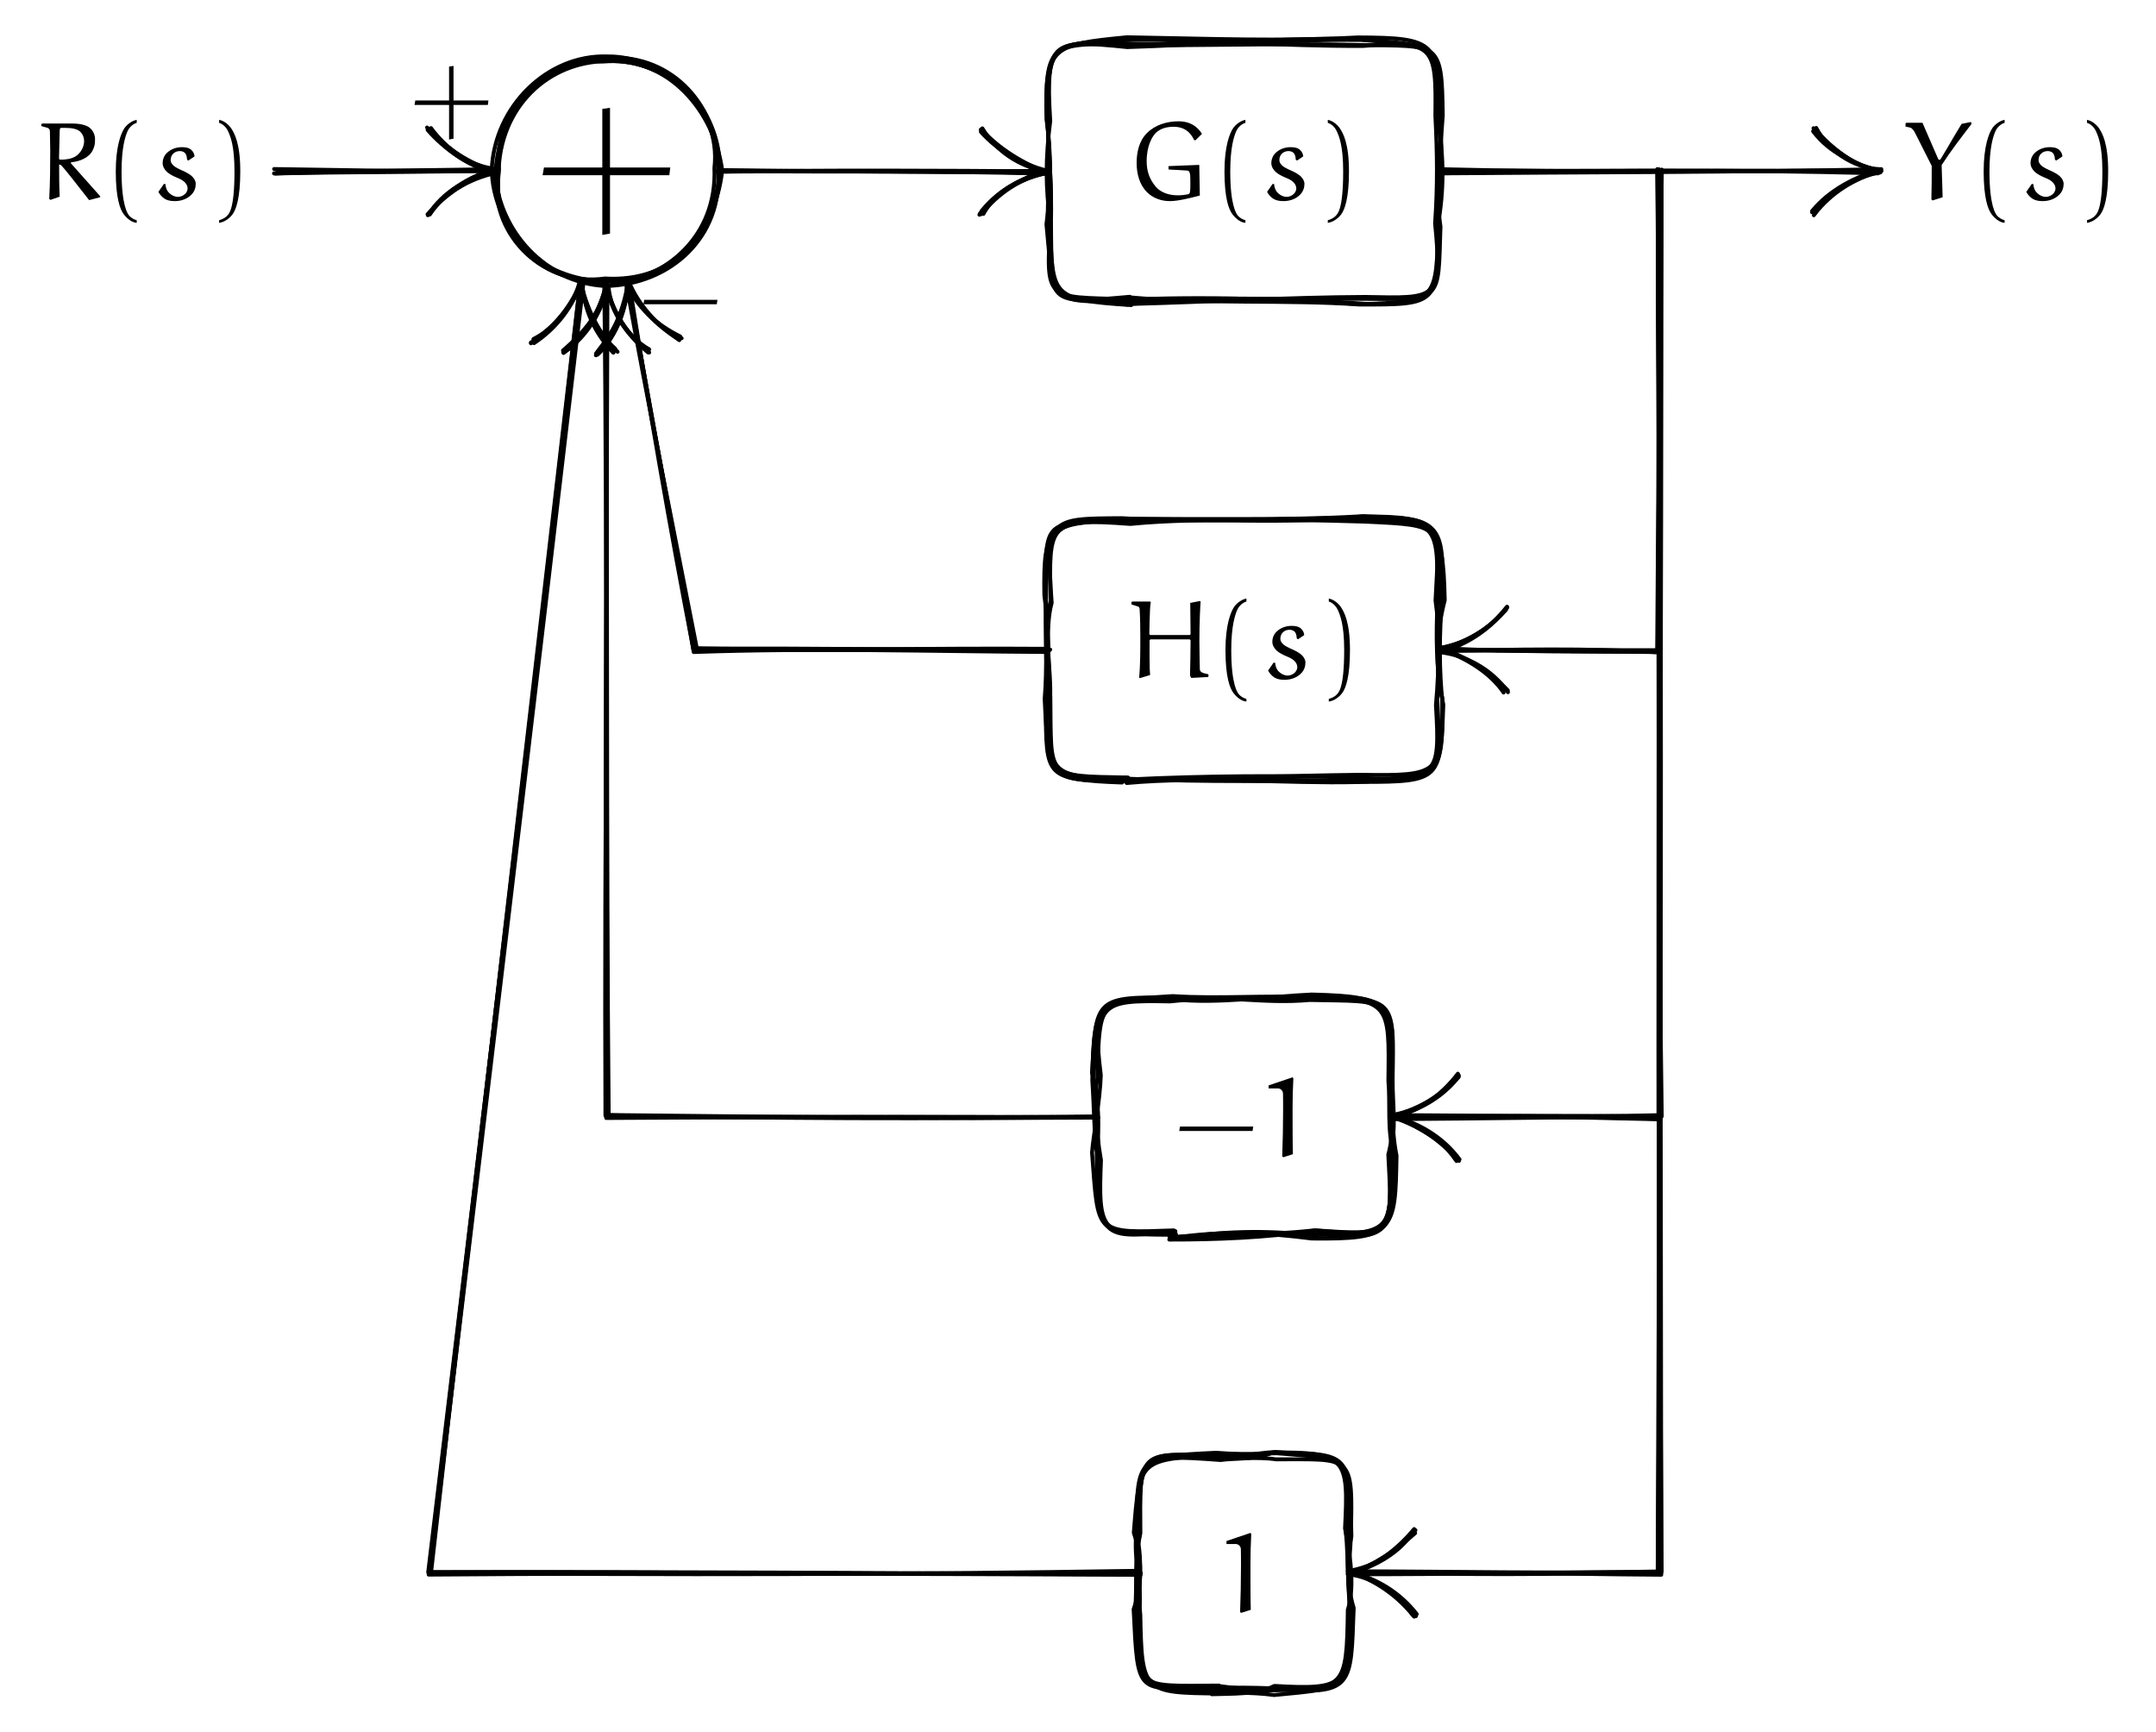 <svg xmlns="http://www.w3.org/2000/svg" xmlns:xlink="http://www.w3.org/1999/xlink" xmlns:inkscape="http://www.inkscape.org/namespaces/inkscape" version="1.1" width="416.266" height="334.399" viewBox="0 0 416.266 334.399">
<defs>
<path id="font_4_7" d="M.046 .236H.356V-.074L.396-.067V.236H.704L.709 .276H.396V.586L.356 .58V.276H.053L.046 .236Z"/>
<path id="font_4_8" d="M.09 .325C.09 .23 .115 .131 .183 .063 .237 .009 .312-.017 .388-.017 .461-.017 .569 .01 .657 .033 .657 .033 .654 .217 .652 .308L.376 .297V.271L.382 .266C.436 .264 .5 .26 .544 .257 .572 .255 .572 .223 .572 .134 .572 .061 .569 .049 .552 .045 .521 .038 .49 .035 .458 .035 .38 .035 .306 .06 .262 .112 .204 .181 .18 .253 .18 .341 .18 .483 .232 .565 .261 .594 .304 .636 .363 .65 .422 .65 .553 .65 .593 .556 .606 .53L.618 .529 .676 .586C.665 .603 .612 .699 .467 .699 .362 .699 .257 .668 .182 .593 .112 .523 .09 .422 .09 .325Z"/>
<path id="font_4_2" d="M.113 .25C.113 .008 .152-.09 .183-.133 .211-.17 .253-.208 .301-.212V-.188C.281-.184 .251-.168 .234-.148 .22-.132 .165-.058 .165 .25 .165 .462 .198 .566 .22 .613 .236 .647 .269 .677 .301 .685V.712C.26 .705 .216 .673 .191 .638 .16 .592 .113 .475 .113 .25Z"/>
<path id="font_4_3" d="M.052 .066C.062 .047 .076 .03 .092 .016 .121-.01 .161-.017 .199-.017 .256-.017 .312 .002 .351 .044 .375 .069 .387 .103 .387 .138 .387 .163 .373 .186 .355 .204 .341 .219 .304 .241 .272 .255 .243 .267 .2 .289 .188 .301 .173 .317 .162 .329 .162 .351 .162 .373 .169 .394 .185 .409 .2 .424 .222 .432 .244 .432 .264 .432 .285 .425 .296 .407 .306 .391 .308 .372 .309 .354L.321 .347 .376 .384C.375 .406 .364 .427 .348 .442 .325 .463 .293 .467 .263 .467 .214 .467 .167 .451 .131 .418 .104 .394 .09 .359 .09 .324 .09 .292 .108 .264 .131 .243 .154 .223 .184 .208 .215 .195 .241 .184 .269 .172 .288 .153 .303 .138 .314 .118 .314 .097 .314 .079 .305 .062 .293 .049 .278 .033 .251 .021 .229 .021 .199 .021 .172 .034 .15 .055 .127 .076 .117 .106 .115 .136L.101 .137 .052 .066Z"/>
<path id="font_4_4" d="M.086-.188V-.212C.134-.206 .179-.172 .207-.135 .238-.092 .276 .008 .276 .25 .276 .501 .224 .592 .193 .638 .168 .673 .127 .705 .086 .712V.685C.118 .676 .149 .647 .165 .613 .187 .566 .224 .482 .224 .25 .224-.099 .172-.132 .158-.148 .141-.168 .106-.184 .086-.188Z"/>
<path id="font_4_15" d="M.052 .678 .053 .659C.073 .652 .109 .641 .113 .64 .123 .636 .125 .625 .126 .616 .131 .533 .132 .45 .132 .367 .132 .245 .132 .116 .122 .003L.128-.002 .22 .026C.217 .052 .215 .103 .215 .18V.334C.215 .341 .221 .346 .228 .346H.571C.58 .346 .583 .339 .583 .334 .583 .237 .58 .118 .578 .021L.589 0 .738 .008 .744 .014 .743 .032C.725 .04 .666 .04 .666 .079 .666 .1 .662 .241 .662 .322 .662 .513 .67 .645 .673 .684L.668 .69 .58 .673C.58 .587 .583 .483 .583 .397 .583 .391 .582 .385 .571 .385H.225C.215 .385 .213 .392 .213 .397 .213 .462 .217 .546 .219 .611 .22 .634 .222 .658 .226 .68L.221 .685H.059L.052 .678Z"/>
<path id="font_4_9" d="M.046 .23H.704L.71 .27H.053L.046 .23Z"/>
<path id="font_4_13" d="M.092 .612H.175C.2 .612 .22 .591 .221 .566 .222 .541 .222 .468 .222 .419 .222 .279 .219 .139 .214 0L.226-.005 .31 .022C.307 .098 .307 .296 .307 .432 .307 .521 .309 .611 .314 .7L.308 .712 .092 .639V.612Z"/>
<path id="font_4_5" d="M.054 .656C.055 .656 .09 .646 .108 .641 .121 .637 .131 .625 .131 .611 .132 .554 .134 .454 .134 .439 .134 .294 .133 .148 .125 .003L.136-.006 .219 .023C.214 .119 .214 .216 .214 .312 .22 .312 .229 .308 .234 .303 .263 .274 .39 .111 .483-.008L.582 .018V.027L.319 .323 .321 .331C.404 .34 .485 .373 .517 .443 .532 .477 .536 .491 .536 .539 .536 .574 .522 .608 .497 .633 .48 .651 .457 .66 .433 .667 .401 .676 .367 .679 .333 .679L.061 .679 .055 .673 .054 .656M.213 .37C.213 .375 .217 .55 .219 .614 .22 .633 .223 .64 .231 .64H.271C.298 .64 .326 .638 .353 .631 .372 .626 .391 .618 .405 .604 .426 .583 .438 .553 .438 .523 .438 .478 .418 .436 .387 .405 .354 .371 .306 .36 .26 .356 .248 .355 .235 .355 .222 .355 .215 .355 .213 .364 .213 .37V.37Z"/>
<path id="font_4_6" d="M.023 .651C.037 .649 .05 .646 .063 .643 .072 .641 .08 .635 .086 .628 .096 .618 .103 .606 .109 .594L.258 .299C.258 .199 .258 .098 .255-.002L.266-.011 .356 .018 .347 .306C.43 .434 .504 .53 .615 .675L.611 .693 .526 .676C.49 .619 .406 .474 .398 .46 .385 .437 .342 .367 .339 .362 .336 .357 .332 .353 .328 .353 .322 .353 .317 .359 .316 .361L.175 .686H.03L.023 .679V.651Z"/>
</defs>
<use data-text="+" xlink:href="#font_4_7" transform="matrix(37.185,0,0,-37.185,103.051,42.597)"/>
<use data-text="G" xlink:href="#font_4_8" transform="matrix(21.519,0,0,-21.519,217.517,38.458)"/>
<use data-text="(" xlink:href="#font_4_2" transform="matrix(21.519,0,0,-21.519,233.979,38.458)"/>
<use data-text="s" xlink:href="#font_4_3" transform="matrix(21.519,0,0,-21.519,243.524,38.458)"/>
<use data-text=")" xlink:href="#font_4_4" transform="matrix(21.519,0,0,-21.519,254.511,38.458)"/>
<use data-text="H" xlink:href="#font_4_15" transform="matrix(21.519,0,0,-21.519,217.323,130.866)"/>
<use data-text="(" xlink:href="#font_4_2" transform="matrix(21.519,0,0,-21.519,234.173,130.866)"/>
<use data-text="s" xlink:href="#font_4_3" transform="matrix(21.519,0,0,-21.519,243.718,130.866)"/>
<use data-text=")" xlink:href="#font_4_4" transform="matrix(21.519,0,0,-21.519,254.705,130.866)"/>
<use data-text="&#x2212;" xlink:href="#font_4_9" transform="matrix(21.519,0,0,-21.519,226.688,223.274)"/>
<use data-text="1" xlink:href="#font_4_13" transform="matrix(21.519,0,0,-21.519,242.956,223.274)"/>
<use data-text="1" xlink:href="#font_4_13" transform="matrix(21.519,0,0,-21.519,234.824,311.227)"/>
<path transform="matrix(1,0,0,-1,117.091,33.076)" stroke-width=".75" stroke-linecap="round" stroke-linejoin="round" fill="none" stroke="#000000" d="M100.061-24.69C101.065-25.233 99.754-24.471 99.651-25.236 116.294-24.181 130.867-24.402 146.543-25.57 160.223-25.626 160.362-24.379 160.502-10.551 161.711-3.774 161.754 2.612 160.514 9.604 161.134 24.97 160.321 25.795 145.052 25.853 129.798 25.049 116.463 25.624 100.493 25.887 86.182 24.494 84.546 24.195 84.968 10.042 85.813 3.587 86.003-2.446 84.946-10.219 86.308-24.858 85.797-25.911 100.061-24.69Z"/>
<path transform="matrix(1,0,0,-1,117.091,33.076)" stroke-width=".75" stroke-linecap="round" stroke-linejoin="round" fill="none" stroke="#000000" d="M100.969-117.448C100.147-117.093 99.607-116.86 100.457-118.078 115.311-116.728 131.15-118.242 145.18-117.892 160.392-116.833 161.007-117.381 160.147-103.066 160.851-95.139 160.659-88.247 161.176-82.944 160.668-67.147 161.594-67.092 146.163-66.614 131.245-67.955 115.972-66.628 101.128-68.069 85.049-66.856 85.449-68.118 85.756-82.861 84.264-89.016 85.994-96.101 85.648-102.27 85.77-117.342 84.595-118.022 100.969-117.448Z"/>
<path transform="matrix(1,0,0,-1,117.091,33.076)" stroke-width=".75" stroke-linecap="round" stroke-linejoin="round" fill="none" stroke="#000000" d="M108.667-205.285C108.699-205.969 109.673-204.583 109.729-206.126 118.203-204.497 127.597-204.397 135.953-205.331 152.393-205.191 151.714-204.417 150.951-189.805 152.262-185.133 151.492-179.863 151.305-174.334 151.488-160.664 151.696-159.282 136.151-158.904 128.027-159.271 117.807-160.741 109.735-159.852 94.766-159.265 94.088-159.638 93.799-175.471 94.161-180.786 94.155-185.897 94.66-189.4 95.142-204.89 93.849-205.172 108.667-205.285Z"/>
<path transform="matrix(1,0,0,-1,117.091,33.076)" stroke-width=".75" stroke-linecap="round" stroke-linejoin="round" fill="none" stroke="#000000" d="M118.332-293.294C117.139-292.557 117.783-293.544 118.687-292.816 121.436-292.651 124.304-292.68 128.998-292.848 142.515-293.051 142.928-292.914 143.136-277.665 144.312-274.085 143.934-268.402 142.596-261.969 143.252-248.612 143.016-247.158 128.597-247.316 124.702-248.797 121.487-248.366 118.582-248.768 101.83-247.543 103.003-247.993 103.042-262.813 101.807-268.38 102.558-272.177 102.015-279.07 102.4-292.597 103.329-293.138 118.332-293.294Z"/>
<path transform="matrix(1,0,0,-1,117.091,33.076)" stroke-width=".75" stroke-linecap="round" stroke-linejoin="round" fill="none" stroke="#000000" d="M21.54 .272C22.081 11.554 11.472 22.293 .235 22.184-11.433 22.611-21.615 12.486-22.141 .409-22.025-11.001-11.991-21.601-.174-22.131 12.419-21.899 22.527-12.554 21.54 .272Z"/>
<path transform="matrix(1,0,0,-1,117.091,33.076)" stroke-width=".75" stroke-linecap="round" stroke-linejoin="round" fill="none" stroke="#000000" d="M-63.546 .196C-49.783-.288-35.563 .349-21.702 .066"/>
<path transform="matrix(1,0,0,-1,117.091,33.076)" stroke-width=".75" stroke-linecap="round" stroke-linejoin="round" fill="none" stroke="#000000" d="M-34.472-8.475C-31.564-3.936-26.717-.958-21.29-.329-26.254 .754-31.078 3.869-34.271 8.175"/>
<path transform="matrix(1,0,0,-1,117.091,33.076)" stroke-width=".75" stroke-linecap="round" stroke-linejoin="round" fill="none" stroke="#000000" d="M22.036 .149C43.115-.146 63.862 .18 85.324-.36"/>
<path transform="matrix(1,0,0,-1,117.091,33.076)" stroke-width=".75" stroke-linecap="round" stroke-linejoin="round" fill="none" stroke="#000000" d="M72.112-8.155C75.917-3.596 80.093-1.334 85.359-.225 80.092 1.588 75.149 3.98 72.258 8.039"/>
<path transform="matrix(1,0,0,-1,117.091,33.076)" stroke-width=".75" stroke-linecap="round" stroke-linejoin="round" fill="none" stroke="#000000" d="M160.655 .15C189.255-.015 217.551 .283 245.398 .025"/>
<path transform="matrix(1,0,0,-1,117.091,33.076)" stroke-width=".75" stroke-linecap="round" stroke-linejoin="round" fill="none" stroke="#000000" d="M233.313-8.149C236.57-4.134 240.67-1.44 246.178 .069 241.078 1.244 236.009 3.624 232.975 7.742"/>
<path transform="matrix(1,0,0,-1,117.091,33.076)" stroke-width=".75" stroke-linecap="round" stroke-linejoin="round" fill="none" stroke="#000000" d="M203.289 .349C203.338-31.033 203.077-61.26 202.861-92.837 189.467-91.992 175.11-92.302 161.254-92.591"/>
<path transform="matrix(1,0,0,-1,117.091,33.076)" stroke-width=".75" stroke-linecap="round" stroke-linejoin="round" fill="none" stroke="#000000" d="M173.653-84.671C170.298-88.34 165.757-91.141 160.808-92.139 166.098-93.959 170.623-96.826 173.215-100.61"/>
<path transform="matrix(1,0,0,-1,117.091,33.076)" stroke-width=".75" stroke-linecap="round" stroke-linejoin="round" fill="none" stroke="#000000" d="M202.966-.245C203.143-60.706 203.349-121.292 203.398-182.394 186.399-182.595 168.635-182.856 151.63-182.966"/>
<path transform="matrix(1,0,0,-1,117.091,33.076)" stroke-width=".75" stroke-linecap="round" stroke-linejoin="round" fill="none" stroke="#000000" d="M164.529-174.813C160.76-178.771 156.659-181.496 151.75-182.629 156.407-183.594 161.245-186.787 164.593-191.026"/>
<path transform="matrix(1,0,0,-1,117.091,33.076)" stroke-width=".75" stroke-linecap="round" stroke-linejoin="round" fill="none" stroke="#000000" d="M203.743-.261C203.134-90.377 202.862-180.027 203.493-270.316 183.668-270.934 163.335-270.956 143.37-270.346"/>
<path transform="matrix(1,0,0,-1,117.091,33.076)" stroke-width=".75" stroke-linecap="round" stroke-linejoin="round" fill="none" stroke="#000000" d="M155.912-262.248C152.799-266.526 148.867-269.158 143.134-270.238 148.558-271.971 152.689-274.952 155.94-279.003"/>
<path transform="matrix(1,0,0,-1,117.091,33.076)" stroke-width=".75" stroke-linecap="round" stroke-linejoin="round" fill="none" stroke="#000000" d="M94.976-182.668C63.267-182.858 31.75-182.503 .309-182.165-.191-128.804 .271-75.566-.059-22.284"/>
<path transform="matrix(1,0,0,-1,117.091,33.076)" stroke-width=".75" stroke-linecap="round" stroke-linejoin="round" fill="none" stroke="#000000" d="M8.255-34.972C4.01-31.394 .801-27.094 .401-22.284-.839-26.669-4.281-31.119-8.394-34.574"/>
<path transform="matrix(1,0,0,-1,117.091,33.076)" stroke-width=".75" stroke-linecap="round" stroke-linejoin="round" fill="none" stroke="#000000" d="M85.462-92.542C62.407-92.44 39.855-92.225 17.067-92.384 12.945-68.33 8.056-45.302 3.708-21.026"/>
<path transform="matrix(1,0,0,-1,117.091,33.076)" stroke-width=".75" stroke-linecap="round" stroke-linejoin="round" fill="none" stroke="#000000" d="M14.242-31.875C9.854-29.685 5.88-26.43 3.926-21.634 3.974-26.129 2.148-31.448-1.759-35.4"/>
<path transform="matrix(1,0,0,-1,117.091,33.076)" stroke-width=".75" stroke-linecap="round" stroke-linejoin="round" fill="none" stroke="#000000" d="M102.466-270.678C56.992-270.754 11.668-270.652-34.089-270.696-24.142-187.752-14.1-104.039-4.374-21.002"/>
<path transform="matrix(1,0,0,-1,117.091,33.076)" stroke-width=".75" stroke-linecap="round" stroke-linejoin="round" fill="none" stroke="#000000" d="M1.672-34.218C-1.597-31.45-3.941-26.584-5.154-21.548-6.121-26.217-10.254-29.819-14.208-32.948"/>
<path transform="matrix(1,0,0,-1,117.091,33.076)" stroke-width=".75" stroke-linecap="round" stroke-linejoin="round" fill="none" stroke="#000000" d="M101.315-25.824C99.856-24.594 101.215-25.346 100.769-24.302 115.977-25.692 131.209-24.724 145.39-25.714 160.521-25.725 160.93-25.904 160.41-9.248 161.346-3.078 161.301 2.74 161.039 10.526 160.16 25.524 160.956 24.064 145.145 25.515 130.688 25.914 114.951 24.389 100.539 23.982 84.997 25.565 85.356 24.976 85.265 9.546 85.149 3.536 86.348-4.002 85.577-10.187 86.285-24.002 85.358-24.802 101.315-25.824Z"/>
<path transform="matrix(1,0,0,-1,117.091,33.076)" stroke-width=".75" stroke-linecap="round" stroke-linejoin="round" fill="none" stroke="#000000" d="M100.729-117.438C99.652-117.461 99.719-117.097 100.108-117.513 115.516-117.254 130.68-116.667 145.53-116.484 160.855-116.732 161.207-116.422 161.561-102.877 160.083-95.623 160.196-89.651 160.435-83.231 160.477-67.753 160.989-67.574 145.515-66.987 131.42-66.847 116.339-67.966 99.509-66.952 85.426-67.036 84.823-66.807 85.962-83.302 84.449-88.738 86.063-95.792 84.804-103.24 84.979-116.872 84.263-117.894 100.729-117.438Z"/>
<path transform="matrix(1,0,0,-1,117.091,33.076)" stroke-width=".75" stroke-linecap="round" stroke-linejoin="round" fill="none" stroke="#000000" d="M109.842-204.586C109.253-205.965 109.704-205.987 108.882-205.942 119.119-204.381 127.424-204.906 136.197-206.011 151.612-206.155 152.511-205.036 152.049-190.052 150.657-184.764 151.377-180.459 150.966-175.495 151.168-160.664 151.303-159.955 137.038-159.246 126.689-159.584 119.042-159.549 110.483-159.567 94.018-159.175 94.597-159.669 93.751-173.985 95.237-179.759 95.046-184.238 94.796-189.334 94.815-206.119 95.464-206.216 109.842-204.586Z"/>
<path transform="matrix(1,0,0,-1,117.091,33.076)" stroke-width=".75" stroke-linecap="round" stroke-linejoin="round" fill="none" stroke="#000000" d="M118.239-292.302C118.659-293.522 117.077-292.459 118.424-293.093 120.686-292.948 125.854-293.701 128.331-293.245 144.167-292.793 143.111-293.857 144.166-277.568 142.879-273.641 143.295-267.972 142.765-262.722 143.4-248.256 144.184-248.362 129.168-247.2 124.031-247.523 120.561-248.643 118.538-248.089 102.423-247.21 103.028-246.862 103.053-263.088 102.009-267.772 102.341-272.929 102.488-278.608 102.204-293.25 102.2-292.397 118.239-292.302Z"/>
<path transform="matrix(1,0,0,-1,117.091,33.076)" stroke-width=".75" stroke-linecap="round" stroke-linejoin="round" fill="none" stroke="#000000" d="M21.889 .689C21.783 12.453 12.755 20.768 .148 21.78-12.31 21.197-22.07 11.027-20.751 .448-22.595-12.293-11.98-22.598 .16-20.776 11.629-21.895 21.353-11.968 21.889 .689Z"/>
<path transform="matrix(1,0,0,-1,117.091,33.076)" stroke-width=".75" stroke-linecap="round" stroke-linejoin="round" fill="none" stroke="#000000" d="M-64.129-.419C-49.853-.098-35.793-.171-21.636 .136"/>
<path transform="matrix(1,0,0,-1,117.091,33.076)" stroke-width=".75" stroke-linecap="round" stroke-linejoin="round" fill="none" stroke="#000000" d="M-34.54-8.293C-31.002-4.425-26.936-1.519-21.482-0-26.733 1.6-30.778 4.378-34.366 8.22"/>
<path transform="matrix(1,0,0,-1,117.091,33.076)" stroke-width=".75" stroke-linecap="round" stroke-linejoin="round" fill="none" stroke="#000000" d="M21.985 .112C42.907-.244 63.757 .197 84.766-.293"/>
<path transform="matrix(1,0,0,-1,117.091,33.076)" stroke-width=".75" stroke-linecap="round" stroke-linejoin="round" fill="none" stroke="#000000" d="M72.337-8.276C75.649-4.234 80.11-1.142 85.05-.355 79.728 1.291 75.61 3.773 72.422 8.144"/>
<path transform="matrix(1,0,0,-1,117.091,33.076)" stroke-width=".75" stroke-linecap="round" stroke-linejoin="round" fill="none" stroke="#000000" d="M160.542 .43C189.422-.3 217.179 .004 245.76 .177"/>
<path transform="matrix(1,0,0,-1,117.091,33.076)" stroke-width=".75" stroke-linecap="round" stroke-linejoin="round" fill="none" stroke="#000000" d="M232.761-7.888C236.66-3.956 240.504-1.075 246.05 .079 240.532 1.099 236.681 4.393 233.06 7.694"/>
<path transform="matrix(1,0,0,-1,117.091,33.076)" stroke-width=".75" stroke-linecap="round" stroke-linejoin="round" fill="none" stroke="#000000" d="M203.752 .337C203.472-31.06 203.215-61.965 202.993-92.431 189.381-92.412 175.366-92.434 160.862-92.464"/>
<path transform="matrix(1,0,0,-1,117.091,33.076)" stroke-width=".75" stroke-linecap="round" stroke-linejoin="round" fill="none" stroke="#000000" d="M173.832-84.195C170.542-88.527 165.929-91.515 160.859-92.825 165.669-93.337 170.904-95.973 174.056-100.548"/>
<path transform="matrix(1,0,0,-1,117.091,33.076)" stroke-width=".75" stroke-linecap="round" stroke-linejoin="round" fill="none" stroke="#000000" d="M203.13 .139C203.632-60.732 203.692-121.748 203.464-182.999 186.088-182.546 169.098-182.262 151.592-182.689"/>
<path transform="matrix(1,0,0,-1,117.091,33.076)" stroke-width=".75" stroke-linecap="round" stroke-linejoin="round" fill="none" stroke="#000000" d="M164.543-174.482C161.359-178.505 156.309-181.799 151.879-182.143 156.704-184.152 161.368-186.698 164.124-191.049"/>
<path transform="matrix(1,0,0,-1,117.091,33.076)" stroke-width=".75" stroke-linecap="round" stroke-linejoin="round" fill="none" stroke="#000000" d="M202.893 .434C203.572-89.946 203.528-180.712 203.656-270.911 183.684-270.795 163.081-270.121 143.906-270.71"/>
<path transform="matrix(1,0,0,-1,117.091,33.076)" stroke-width=".75" stroke-linecap="round" stroke-linejoin="round" fill="none" stroke="#000000" d="M155.735-262.608C153.246-266.663 148.328-269.439 143.129-270.776 148.841-271.599 152.557-274.648 156.194-278.292"/>
<path transform="matrix(1,0,0,-1,117.091,33.076)" stroke-width=".75" stroke-linecap="round" stroke-linejoin="round" fill="none" stroke="#000000" d="M94.347-182.54C62.924-182.972 31.591-182.853-.202-182.202-.311-128.739 .224-75.228-.423-21.821"/>
<path transform="matrix(1,0,0,-1,117.091,33.076)" stroke-width=".75" stroke-linecap="round" stroke-linejoin="round" fill="none" stroke="#000000" d="M8.264-34.374C3.968-31.929 .845-26.781 .031-21.584-1.173-27.167-4.154-31.231-7.991-34.355"/>
<path transform="matrix(1,0,0,-1,117.091,33.076)" stroke-width=".75" stroke-linecap="round" stroke-linejoin="round" fill="none" stroke="#000000" d="M85.163-92.501C62.198-92.353 40.064-92.004 16.763-92.154 12.288-69.11 8.105-44.859 4.29-20.91"/>
<path transform="matrix(1,0,0,-1,117.091,33.076)" stroke-width=".75" stroke-linecap="round" stroke-linejoin="round" fill="none" stroke="#000000" d="M14.193-31.95C9.655-30.275 6.156-25.639 4.296-21.261 3.803-26.787 2.002-31.606-1.392-35.049"/>
<path transform="matrix(1,0,0,-1,117.091,33.076)" stroke-width=".75" stroke-linecap="round" stroke-linejoin="round" fill="none" stroke="#000000" d="M103.127-270.925C57.367-270.736 11.265-270.533-34.33-270.889-24.404-187.053-14.399-104.176-5-21.061"/>
<path transform="matrix(1,0,0,-1,117.091,33.076)" stroke-width=".75" stroke-linecap="round" stroke-linejoin="round" fill="none" stroke="#000000" d="M2.145-34.83C-1.534-31.381-4.071-26.054-5.056-20.812-6.3-26.263-9.915-30.238-14.589-33.034"/>
<path transform="matrix(1,0,0,-1,117.091,33.076)" stroke-width=".75" stroke-linecap="round" stroke-linejoin="round" fill="none" stroke="#000000" d="M100.279-25.346C100.255-25.559 99.779-25.897 101.29-25.602 116.221-25.214 131.606-24.301 146.503-24.242 160.628-24.507 160.857-24.896 160.549-10.857 161.123-2.484 161.264 3.665 160.765 9.449 161.471 25.602 161.152 24.04 145.311 24.404 129.818 24.796 114.934 24.155 101.312 24.427 85.995 25.448 85.122 25.266 85.129 9.784 85.498 3.417 85.975-3.78 85.83-9.599 85.921-25.612 85.723-24.601 100.279-25.346Z"/>
<path transform="matrix(1,0,0,-1,117.091,33.076)" stroke-width=".75" stroke-linecap="round" stroke-linejoin="round" fill="none" stroke="#000000" d="M99.527-117.984C100.671-116.946 100.992-118.09 101.174-117.375 114.576-116.706 131.382-116.513 145.832-117.099 160.673-117.779 161.712-117.165 161.344-101.594 160.022-95.561 160.11-89.549 161.853-82.767 161.531-67.812 160.205-68.213 146.176-66.606 131.174-68.232 115.193-67.021 99.437-67.052 85.941-67.9 85.066-67.91 84.857-82.117 84.698-88.763 84.998-94.938 85.043-102.69 84.734-116.647 85.149-117.457 99.527-117.984Z"/>
<path transform="matrix(1,0,0,-1,117.091,33.076)" stroke-width=".75" stroke-linecap="round" stroke-linejoin="round" fill="none" stroke="#000000" d="M109.555-204.435C109.98-205.172 110.494-205.866 108.888-205.786 118.463-205.147 126.98-205.503 136.713-204.424 150.971-205.365 151.346-205.836 151.655-190.954 152.126-184.503 151.48-180.316 151.527-174.779 152.581-158.931 151.094-160.308 135.75-159.965 126.839-160.776 119.185-158.97 110.217-159.887 95.09-159.694 95.197-159.063 94.773-175.259 93.733-180.901 94.965-184.574 94.704-190.343 94.497-205.381 95.07-204.931 109.555-204.435Z"/>
<path transform="matrix(1,0,0,-1,117.091,33.076)" stroke-width=".75" stroke-linecap="round" stroke-linejoin="round" fill="none" stroke="#000000" d="M118.356-292.898C117.255-293.985 117.528-293.162 118.087-292.357 121.018-292.807 124.01-293.003 128.319-292.952 144.317-294.221 143.713-292.727 144.27-277.314 142.743-272.406 143.558-268.324 143.721-263.496 144.105-247.476 144.155-248.671 129.233-248.631 125.705-248.089 120.436-248.69 117.811-248.16 102.464-247.004 103.579-247.435 102.24-263.639 101.861-268.915 103.614-273.851 102.751-278.383 103.143-293.826 103.007-292.408 118.356-292.898Z"/>
<path transform="matrix(1,0,0,-1,117.091,33.076)" stroke-width=".75" stroke-linecap="round" stroke-linejoin="round" fill="none" stroke="#000000" d="M22.349 .171C20.827 11.576 12.073 21.911 .216 21.266-11.242 21.277-20.746 12.358-20.824-.513-22.129-12.792-12.162-20.773-.4-21.261 11.871-21.77 20.96-12.455 22.349 .171Z"/>
<path transform="matrix(1,0,0,-1,117.091,33.076)" stroke-width=".75" stroke-linecap="round" stroke-linejoin="round" fill="none" stroke="#000000" d="M-63.854-.413C-49.642 .172-35.578 .177-21.956 .408"/>
<path transform="matrix(1,0,0,-1,117.091,33.076)" stroke-width=".75" stroke-linecap="round" stroke-linejoin="round" fill="none" stroke="#000000" d="M-34.465-8.348C-30.874-3.866-26.976-.987-21.234 .422-26.912 1.163-31.127 4.236-34.637 8.465"/>
<path transform="matrix(1,0,0,-1,117.091,33.076)" stroke-width=".75" stroke-linecap="round" stroke-linejoin="round" fill="none" stroke="#000000" d="M21.316-.057C42.688 .105 63.519 .047 84.863-.443"/>
<path transform="matrix(1,0,0,-1,117.091,33.076)" stroke-width=".75" stroke-linecap="round" stroke-linejoin="round" fill="none" stroke="#000000" d="M72.775-8.218C75.256-3.734 80.183-1.103 85.084-.21 80.309 1.55 75.743 4.438 72.523 7.95"/>
<path transform="matrix(1,0,0,-1,117.091,33.076)" stroke-width=".75" stroke-linecap="round" stroke-linejoin="round" fill="none" stroke="#000000" d="M161.208 .062C188.98 .157 217.067-.093 245.692 .169"/>
<path transform="matrix(1,0,0,-1,117.091,33.076)" stroke-width=".75" stroke-linecap="round" stroke-linejoin="round" fill="none" stroke="#000000" d="M232.781-7.824C236.667-3.749 240.638-1.101 245.958-.213 240.802 1.126 236.738 4.272 233.36 8.05"/>
<path transform="matrix(1,0,0,-1,117.091,33.076)" stroke-width=".75" stroke-linecap="round" stroke-linejoin="round" fill="none" stroke="#000000" d="M203.594 .181C203.24-30.789 203.287-61.654 203.389-92.494 189.266-92.761 174.82-92.56 160.835-92.268"/>
<path transform="matrix(1,0,0,-1,117.091,33.076)" stroke-width=".75" stroke-linecap="round" stroke-linejoin="round" fill="none" stroke="#000000" d="M173.774-84.417C170.699-88.239 166.121-91.264 161.354-91.969 165.79-93.945 170.729-96.761 173.889-100.162"/>
<path transform="matrix(1,0,0,-1,117.091,33.076)" stroke-width=".75" stroke-linecap="round" stroke-linejoin="round" fill="none" stroke="#000000" d="M203.532-.006C203.447-60.857 203.103-121.667 203.574-182.917 186.293-182.343 169.104-182.658 152.038-182.28"/>
<path transform="matrix(1,0,0,-1,117.091,33.076)" stroke-width=".75" stroke-linecap="round" stroke-linejoin="round" fill="none" stroke="#000000" d="M164.381-174.188C161.302-178.228 156.802-181.736 151.387-182.497 157.051-184.191 160.794-186.942 164.339-190.671"/>
<path transform="matrix(1,0,0,-1,117.091,33.076)" stroke-width=".75" stroke-linecap="round" stroke-linejoin="round" fill="none" stroke="#000000" d="M203.112 .346C203.379-90.391 203.028-180.041 203.736-270.341 183.698-270.447 163.386-270.849 143.43-270.817"/>
<path transform="matrix(1,0,0,-1,117.091,33.076)" stroke-width=".75" stroke-linecap="round" stroke-linejoin="round" fill="none" stroke="#000000" d="M156.137-262.873C152.529-266.133 148.352-268.961 143.68-270.585 148.226-271.259 152.822-274.336 156.274-278.915"/>
<path transform="matrix(1,0,0,-1,117.091,33.076)" stroke-width=".75" stroke-linecap="round" stroke-linejoin="round" fill="none" stroke="#000000" d="M94.41-182.436C63.073-182.787 31.442-182.743-.155-182.344-.382-128.753 .193-75.342 .126-21.779"/>
<path transform="matrix(1,0,0,-1,117.091,33.076)" stroke-width=".75" stroke-linecap="round" stroke-linejoin="round" fill="none" stroke="#000000" d="M7.761-34.408C4.368-31.83 .975-27.304-.058-21.807-1.3-27.065-3.97-31.758-8.054-34.804"/>
<path transform="matrix(1,0,0,-1,117.091,33.076)" stroke-width=".75" stroke-linecap="round" stroke-linejoin="round" fill="none" stroke="#000000" d="M84.898-92.165C62.193-91.993 39.626-92.581 17.446-92.061 12.936-68.865 7.968-45.103 4.157-21.687"/>
<path transform="matrix(1,0,0,-1,117.091,33.076)" stroke-width=".75" stroke-linecap="round" stroke-linejoin="round" fill="none" stroke="#000000" d="M14.519-32.217C9.798-30.208 6.031-25.713 4.263-21.728 4.001-26.525 1.274-30.934-2.024-35.176"/>
<path transform="matrix(1,0,0,-1,117.091,33.076)" stroke-width=".75" stroke-linecap="round" stroke-linejoin="round" fill="none" stroke="#000000" d="M102.71-270.149C56.858-270.88 11.711-270.99-33.873-270.546-24.423-187.115-14.677-104.417-5.088-21.503"/>
<path transform="matrix(1,0,0,-1,117.091,33.076)" stroke-width=".75" stroke-linecap="round" stroke-linejoin="round" fill="none" stroke="#000000" d="M1.362-34.651C-1.923-31.194-4.355-26.447-4.904-21.282-6.68-25.782-9.798-29.849-14.583-33.196"/>
<path transform="matrix(1,0,0,-1,117.091,33.076)" stroke-width=".75" stroke-linecap="round" stroke-linejoin="round" fill="none" stroke="#000000" d="M101.048-24.214C100.798-25.396 100.506-25.6 99.525-24.818 116.365-24.023 131.149-24.761 145.547-25.638 160.311-25.257 161.403-24.197 159.982-10.068 160.489-2.718 160.411 3.368 160.039 10.741 160.22 24.187 159.818 25.267 146.048 24.204 130.641 24.146 115.173 25.348 101.385 25.418 85.676 24.708 84.594 24.917 85.042 9.915 85.835 4.208 85.212-2.582 85.194-9.534 86.05-25.834 84.562-25.642 101.048-24.214Z"/>
<path transform="matrix(1,0,0,-1,117.091,33.076)" stroke-width=".75" stroke-linecap="round" stroke-linejoin="round" fill="none" stroke="#000000" d="M100.402-117.345C100.018-117.694 99.845-116.59 100.767-117.247 116.178-117.97 130.134-117.64 145.151-117.514 161.099-116.906 161.16-116.754 160.421-101.946 160.956-94.916 160.825-88.316 160.068-82.842 160.78-68.164 161.944-68.361 146.583-67.627 129.992-67.091 115.262-67.228 100.382-67.4 84.274-67.966 84.69-66.569 84.864-82.138 84.776-89.068 85.096-96.16 84.605-101.825 85.308-117.501 86.086-116.655 100.402-117.345Z"/>
<path transform="matrix(1,0,0,-1,117.091,33.076)" stroke-width=".75" stroke-linecap="round" stroke-linejoin="round" fill="none" stroke="#000000" d="M109.39-204.685C110.209-205.951 109.572-204.589 108.716-205.777 117.79-205.154 127.574-205.402 137.371-205.162 151.861-206.212 151.494-205.761 151.284-189.558 152.585-184.684 151.761-180.4 151.792-175.253 152.037-159.4 152.457-159.544 135.984-159.74 128.429-159.626 119.006-159.193 108.787-160.238 94.945-159.986 95.115-160.397 93.987-175.292 94.657-180.91 94.33-184.257 95.479-190.888 94.939-204.402 95.258-206.266 109.39-204.685Z"/>
<path transform="matrix(1,0,0,-1,117.091,33.076)" stroke-width=".75" stroke-linecap="round" stroke-linejoin="round" fill="none" stroke="#000000" d="M118.343-293.845C118.411-293.524 118.151-293.667 118.526-293.232 120.851-293.957 123.984-293.464 128.901-294.137 143.302-292.744 142.679-293.549 143.65-277.638 143.264-273.596 142.804-268.175 143.404-262.037 143.479-247.944 143.966-247.285 128.607-247.477 124.489-247.681 120.673-247.616 117.734-247.362 102.189-248.103 102.356-248.143 102.401-263.438 103.692-268.511 102.538-273.955 103.076-278.663 103.358-293.648 103.626-293.702 118.343-293.845Z"/>
<path transform="matrix(1,0,0,-1,117.091,33.076)" stroke-width=".75" stroke-linecap="round" stroke-linejoin="round" fill="none" stroke="#000000" d="M21.974-.299C21.628 12.851 12.74 22.421 .598 21.949-11.631 22.61-21.319 11.202-21.236-.904-22.206-12.752-11.899-22.343-.276-20.682 12.708-21.475 21.306-12.459 21.974-.299Z"/>
<path transform="matrix(1,0,0,-1,117.091,33.076)" stroke-width=".75" stroke-linecap="round" stroke-linejoin="round" fill="none" stroke="#000000" d="M-64.166 .447C-49.53 .287-35.931-.236-21.729 .323"/>
<path transform="matrix(1,0,0,-1,117.091,33.076)" stroke-width=".75" stroke-linecap="round" stroke-linejoin="round" fill="none" stroke="#000000" d="M-34.088-8.273C-31.08-3.905-26.33-.996-21.867 .356-26.285 .934-30.921 4.339-33.88 8.355"/>
<path transform="matrix(1,0,0,-1,117.091,33.076)" stroke-width=".75" stroke-linecap="round" stroke-linejoin="round" fill="none" stroke="#000000" d="M21.484-.071C42.515 .265 63.477 .157 85.414-.009"/>
<path transform="matrix(1,0,0,-1,117.091,33.076)" stroke-width=".75" stroke-linecap="round" stroke-linejoin="round" fill="none" stroke="#000000" d="M72.004-8.377C75.185-3.762 79.655-1.541 84.715 .017 79.744 .96 75.316 3.771 72.581 8.293"/>
<path transform="matrix(1,0,0,-1,117.091,33.076)" stroke-width=".75" stroke-linecap="round" stroke-linejoin="round" fill="none" stroke="#000000" d="M160.402-.395C189.449-.148 217.477-.221 246.148 .422"/>
<path transform="matrix(1,0,0,-1,117.091,33.076)" stroke-width=".75" stroke-linecap="round" stroke-linejoin="round" fill="none" stroke="#000000" d="M232.78-7.658C236.055-3.634 241.09-1.051 245.528 .167 240.682 1.183 236.769 4.217 233.04 8.328"/>
<path transform="matrix(1,0,0,-1,117.091,33.076)" stroke-width=".75" stroke-linecap="round" stroke-linejoin="round" fill="none" stroke="#000000" d="M203.164 .344C203.529-31.074 203.109-61.6 202.958-92.761 189.09-92.694 175.498-92.813 161.209-92.034"/>
<path transform="matrix(1,0,0,-1,117.091,33.076)" stroke-width=".75" stroke-linecap="round" stroke-linejoin="round" fill="none" stroke="#000000" d="M173.923-84.174C170.517-88.379 166.385-91.013 160.77-92.124 165.702-93.409 170.088-96.194 174.033-100.204"/>
<path transform="matrix(1,0,0,-1,117.091,33.076)" stroke-width=".75" stroke-linecap="round" stroke-linejoin="round" fill="none" stroke="#000000" d="M203.663 .127C202.977-60.689 202.858-121.56 203.749-182.423 185.972-182.326 168.524-182.217 151.716-182.564"/>
<path transform="matrix(1,0,0,-1,117.091,33.076)" stroke-width=".75" stroke-linecap="round" stroke-linejoin="round" fill="none" stroke="#000000" d="M164.482-174.863C161.326-178.834 156.653-181.544 151.719-182.387 156.789-183.631 161.505-186.403 164.708-190.734"/>
<path transform="matrix(1,0,0,-1,117.091,33.076)" stroke-width=".75" stroke-linecap="round" stroke-linejoin="round" fill="none" stroke="#000000" d="M202.944-.284C203.436-89.982 203.614-180.395 203.006-270.28 183.336-270.722 163.13-270.257 143.54-270.246"/>
<path transform="matrix(1,0,0,-1,117.091,33.076)" stroke-width=".75" stroke-linecap="round" stroke-linejoin="round" fill="none" stroke="#000000" d="M156.19-262.312C153.195-266.261 148.62-269.328 143.872-270.433 148.568-271.644 153.284-274.986 155.68-278.695"/>
<path transform="matrix(1,0,0,-1,117.091,33.076)" stroke-width=".75" stroke-linecap="round" stroke-linejoin="round" fill="none" stroke="#000000" d="M94.851-182.627C63.116-182.387 31.303-182.574-.04-182.742 .257-129.058-.1-75.585 .173-22.105"/>
<path transform="matrix(1,0,0,-1,117.091,33.076)" stroke-width=".75" stroke-linecap="round" stroke-linejoin="round" fill="none" stroke="#000000" d="M7.656-34.447C3.957-31.69 1.423-27.132-.079-22.379-1.234-27.089-4.07-31.375-8.355-34.893"/>
<path transform="matrix(1,0,0,-1,117.091,33.076)" stroke-width=".75" stroke-linecap="round" stroke-linejoin="round" fill="none" stroke="#000000" d="M84.889-92.786C62.803-92.658 40.194-91.975 16.845-92.794 12.743-68.489 8.318-44.997 4.036-21.436"/>
<path transform="matrix(1,0,0,-1,117.091,33.076)" stroke-width=".75" stroke-linecap="round" stroke-linejoin="round" fill="none" stroke="#000000" d="M14.066-32.586C9.686-29.639 5.832-26.302 4.199-21.077 3.541-26.169 1.36-31.53-2.049-35.511"/>
<path transform="matrix(1,0,0,-1,117.091,33.076)" stroke-width=".75" stroke-linecap="round" stroke-linejoin="round" fill="none" stroke="#000000" d="M102.353-270.852C56.973-270.603 11.476-270.297-34.06-270.408-24.204-187.222-14.396-104.417-4.757-21.141"/>
<path transform="matrix(1,0,0,-1,117.091,33.076)" stroke-width=".75" stroke-linecap="round" stroke-linejoin="round" fill="none" stroke="#000000" d="M1.394-34.896C-1.719-30.595-3.878-26.6-5.012-21.464-6.334-25.891-9.484-30.174-13.985-33.164"/>
<path transform="matrix(1,0,0,-1,117.091,33.076)" stroke-width=".75" stroke-linecap="round" stroke-linejoin="round" fill="none" stroke="#000000" d="M100.178-24.678C100.146-24.045 101.242-25.636 100.311-25.634 115.161-24.545 129.925-24.519 145.323-24.608 161.693-24.708 160.514-25.481 161.029-10.685 159.865-2.422 161.009 3.086 161.472 10.845 161.262 25.09 160.98 24.024 145.761 25.365 130.686 25.524 114.579 24.058 99.805 24.718 86.25 24.282 84.71 25.538 85.684 9.735 84.78 2.538 84.72-2.886 85.726-10.019 84.756-25.323 84.944-24.162 100.178-24.678Z"/>
<path transform="matrix(1,0,0,-1,117.091,33.076)" stroke-width=".75" stroke-linecap="round" stroke-linejoin="round" fill="none" stroke="#000000" d="M100.704-117.016C100.89-117.439 99.81-118.264 100.569-117.55 115.531-117.304 131.631-117.255 146.018-117.868 161.243-117.888 160.979-117.246 161.488-103.154 160.684-96.276 160.818-88.835 161.334-82.406 161.751-68.054 161.417-66.599 145.366-66.605 130.21-67.471 115.349-66.892 99.541-67.236 85.465-68.091 84.331-68.142 84.543-81.794 85.586-90.027 85.171-96.358 85.708-101.579 85.922-117.334 84.563-116.7 100.704-117.016Z"/>
<path transform="matrix(1,0,0,-1,117.091,33.076)" stroke-width=".75" stroke-linecap="round" stroke-linejoin="round" fill="none" stroke="#000000" d="M109.344-205.08C109.765-204.943 109.633-205.187 108.666-206.216 117.664-206.222 127.053-205.884 136.919-204.455 152.08-205.824 152.316-204.675 152.545-190.013 151.434-184.422 151.971-179.596 151.032-174.332 151.541-159.11 150.955-159.213 135.661-159.501 127.768-158.955 118.497-159.801 109.334-159.207 94.924-160.102 93.698-159.734 95.448-174.502 95.282-179.527 94.008-185.999 93.75-189.413 94.986-205.58 94.14-204.944 109.344-205.08Z"/>
<path transform="matrix(1,0,0,-1,117.091,33.076)" stroke-width=".75" stroke-linecap="round" stroke-linejoin="round" fill="none" stroke="#000000" d="M116.825-292.307C117.404-293.135 118.455-293.31 116.879-293.98 120.89-293.845 125.507-294.066 128.972-292.371 142.781-293.163 143.638-292.292 143.523-278.225 143.264-272.186 142.778-268.637 143.828-263.5 143.545-246.869 142.856-248.768 128.571-247.366 125.214-248.678 121.971-247.722 118.599-247.848 102.705-248.578 102.947-248.566 101.812-262.799 103.452-267.716 103.508-272.721 101.78-277.571 102.619-294.197 102.092-293.41 116.825-292.307Z"/>
<path transform="matrix(1,0,0,-1,117.091,33.076)" stroke-width=".75" stroke-linecap="round" stroke-linejoin="round" fill="none" stroke="#000000" d="M20.843 .645C22.25 12.681 11.206 22.174-.725 21.218-12.623 21.885-20.901 11.556-21.444-.598-20.711-11.286-11.916-21.749 .522-21.985 11.606-20.723 21.388-12.493 20.843 .645Z"/>
<path transform="matrix(1,0,0,-1,117.091,33.076)" stroke-width=".75" stroke-linecap="round" stroke-linejoin="round" fill="none" stroke="#000000" d="M-64.179-.376C-49.759 .003-35.837-.084-21.339 .081"/>
<path transform="matrix(1,0,0,-1,117.091,33.076)" stroke-width=".75" stroke-linecap="round" stroke-linejoin="round" fill="none" stroke="#000000" d="M-34.148-8.333C-31.483-4.168-26.466-1.512-21.624-.349-26.694 1.217-31.188 4.13-34.53 7.992"/>
<path transform="matrix(1,0,0,-1,117.091,33.076)" stroke-width=".75" stroke-linecap="round" stroke-linejoin="round" fill="none" stroke="#000000" d="M21.69 .245C42.772 .041 63.657-.33 84.931 .127"/>
<path transform="matrix(1,0,0,-1,117.091,33.076)" stroke-width=".75" stroke-linecap="round" stroke-linejoin="round" fill="none" stroke="#000000" d="M72.452-7.618C75.338-4.093 80.272-1.126 84.945 .167 80.295 1.293 75.401 4.075 72.295 7.626"/>
<path transform="matrix(1,0,0,-1,117.091,33.076)" stroke-width=".75" stroke-linecap="round" stroke-linejoin="round" fill="none" stroke="#000000" d="M160.538-.397C189.054 .238 217.16 .375 245.507-.384"/>
<path transform="matrix(1,0,0,-1,117.091,33.076)" stroke-width=".75" stroke-linecap="round" stroke-linejoin="round" fill="none" stroke="#000000" d="M233.109-8.475C236.279-3.764 240.936-1.464 245.637 .423 240.393 .764 235.916 4.075 233.566 8.387"/>
<path transform="matrix(1,0,0,-1,117.091,33.076)" stroke-width=".75" stroke-linecap="round" stroke-linejoin="round" fill="none" stroke="#000000" d="M203.134 .205C203.496-31 203.615-61.603 203.11-92.814 189.249-92.581 175.247-92.516 161.257-92.498"/>
<path transform="matrix(1,0,0,-1,117.091,33.076)" stroke-width=".75" stroke-linecap="round" stroke-linejoin="round" fill="none" stroke="#000000" d="M173.878-84.041C170.168-88.646 166.443-90.974 160.908-92.009 165.981-93.828 170.44-96.616 173.559-100.062"/>
<path transform="matrix(1,0,0,-1,117.091,33.076)" stroke-width=".75" stroke-linecap="round" stroke-linejoin="round" fill="none" stroke="#000000" d="M202.928-.357C203.339-60.771 203.057-122.119 203.111-182.194 186.517-182.675 169.224-182.219 151.867-182.197"/>
<path transform="matrix(1,0,0,-1,117.091,33.076)" stroke-width=".75" stroke-linecap="round" stroke-linejoin="round" fill="none" stroke="#000000" d="M164.545-174.623C161.43-178.23 156.338-181.493 151.309-182.239 156.224-184.042 161.448-187.036 163.898-190.703"/>
<path transform="matrix(1,0,0,-1,117.091,33.076)" stroke-width=".75" stroke-linecap="round" stroke-linejoin="round" fill="none" stroke="#000000" d="M203.707 .105C203.695-90.294 203.292-179.965 202.964-270.779 183.106-270.641 163.426-270.201 143.416-270.907"/>
<path transform="matrix(1,0,0,-1,117.091,33.076)" stroke-width=".75" stroke-linecap="round" stroke-linejoin="round" fill="none" stroke="#000000" d="M155.939-262.093C152.633-266.103 148.286-269.27 143.869-270.703 148.529-271.366 153.391-274.526 156.446-278.521"/>
<path transform="matrix(1,0,0,-1,117.091,33.076)" stroke-width=".75" stroke-linecap="round" stroke-linejoin="round" fill="none" stroke="#000000" d="M94.163-182.665C63.16-182.595 31.722-182.4 .436-182.644-.054-129.322 .257-75.656-.076-21.875"/>
<path transform="matrix(1,0,0,-1,117.091,33.076)" stroke-width=".75" stroke-linecap="round" stroke-linejoin="round" fill="none" stroke="#000000" d="M8.021-34.952C3.555-31.223 1.035-27.232 .056-22.277-.746-26.836-3.576-31.788-8.293-35.065"/>
<path transform="matrix(1,0,0,-1,117.091,33.076)" stroke-width=".75" stroke-linecap="round" stroke-linejoin="round" fill="none" stroke="#000000" d="M85.682-92.319C62.55-92.578 40.086-92.22 17.089-92.409 12.514-68.927 8.331-44.736 4.144-21.642"/>
<path transform="matrix(1,0,0,-1,117.091,33.076)" stroke-width=".75" stroke-linecap="round" stroke-linejoin="round" fill="none" stroke="#000000" d="M13.98-32.047C9.689-29.986 6.313-25.705 4.063-21.229 4.074-26.649 1.514-31.562-1.72-35.304"/>
<path transform="matrix(1,0,0,-1,117.091,33.076)" stroke-width=".75" stroke-linecap="round" stroke-linejoin="round" fill="none" stroke="#000000" d="M103.179-270.587C57.028-270.933 11.354-270.318-34.42-270.431-24.461-187.65-14.285-103.974-4.787-21.293"/>
<path transform="matrix(1,0,0,-1,117.091,33.076)" stroke-width=".75" stroke-linecap="round" stroke-linejoin="round" fill="none" stroke="#000000" d="M1.322-35.01C-2.142-31.375-4.596-26.634-4.671-20.759-6.641-26.312-10.21-30.416-14.098-32.371"/>
<use data-text="+" xlink:href="#font_4_7" transform="matrix(21.519,0,0,-21.519,79.042,25.334)"/>
<use data-text="&#x2212;" xlink:href="#font_4_9" transform="matrix(21.519,0,0,-21.519,123.241,63.686)"/>
<use data-text="R" xlink:href="#font_4_5" transform="matrix(21.52,0,0,-21.519,6.814,38.458)"/>
<use data-text="(" xlink:href="#font_4_2" transform="matrix(21.52,0,0,-21.519,19.92,38.458)"/>
<use data-text="s" xlink:href="#font_4_3" transform="matrix(21.52,0,0,-21.519,29.465,38.458)"/>
<use data-text=")" xlink:href="#font_4_4" transform="matrix(21.52,0,0,-21.519,40.452,38.458)"/>
<use data-text="Y" xlink:href="#font_4_6" transform="matrix(21.519,0,0,-21.519,367.411,38.458)"/>
<use data-text="(" xlink:href="#font_4_2" transform="matrix(21.519,0,0,-21.519,380.56,38.458)"/>
<use data-text="s" xlink:href="#font_4_3" transform="matrix(21.519,0,0,-21.519,390.105,38.458)"/>
<use data-text=")" xlink:href="#font_4_4" transform="matrix(21.519,0,0,-21.519,401.092,38.458)"/>
</svg>
